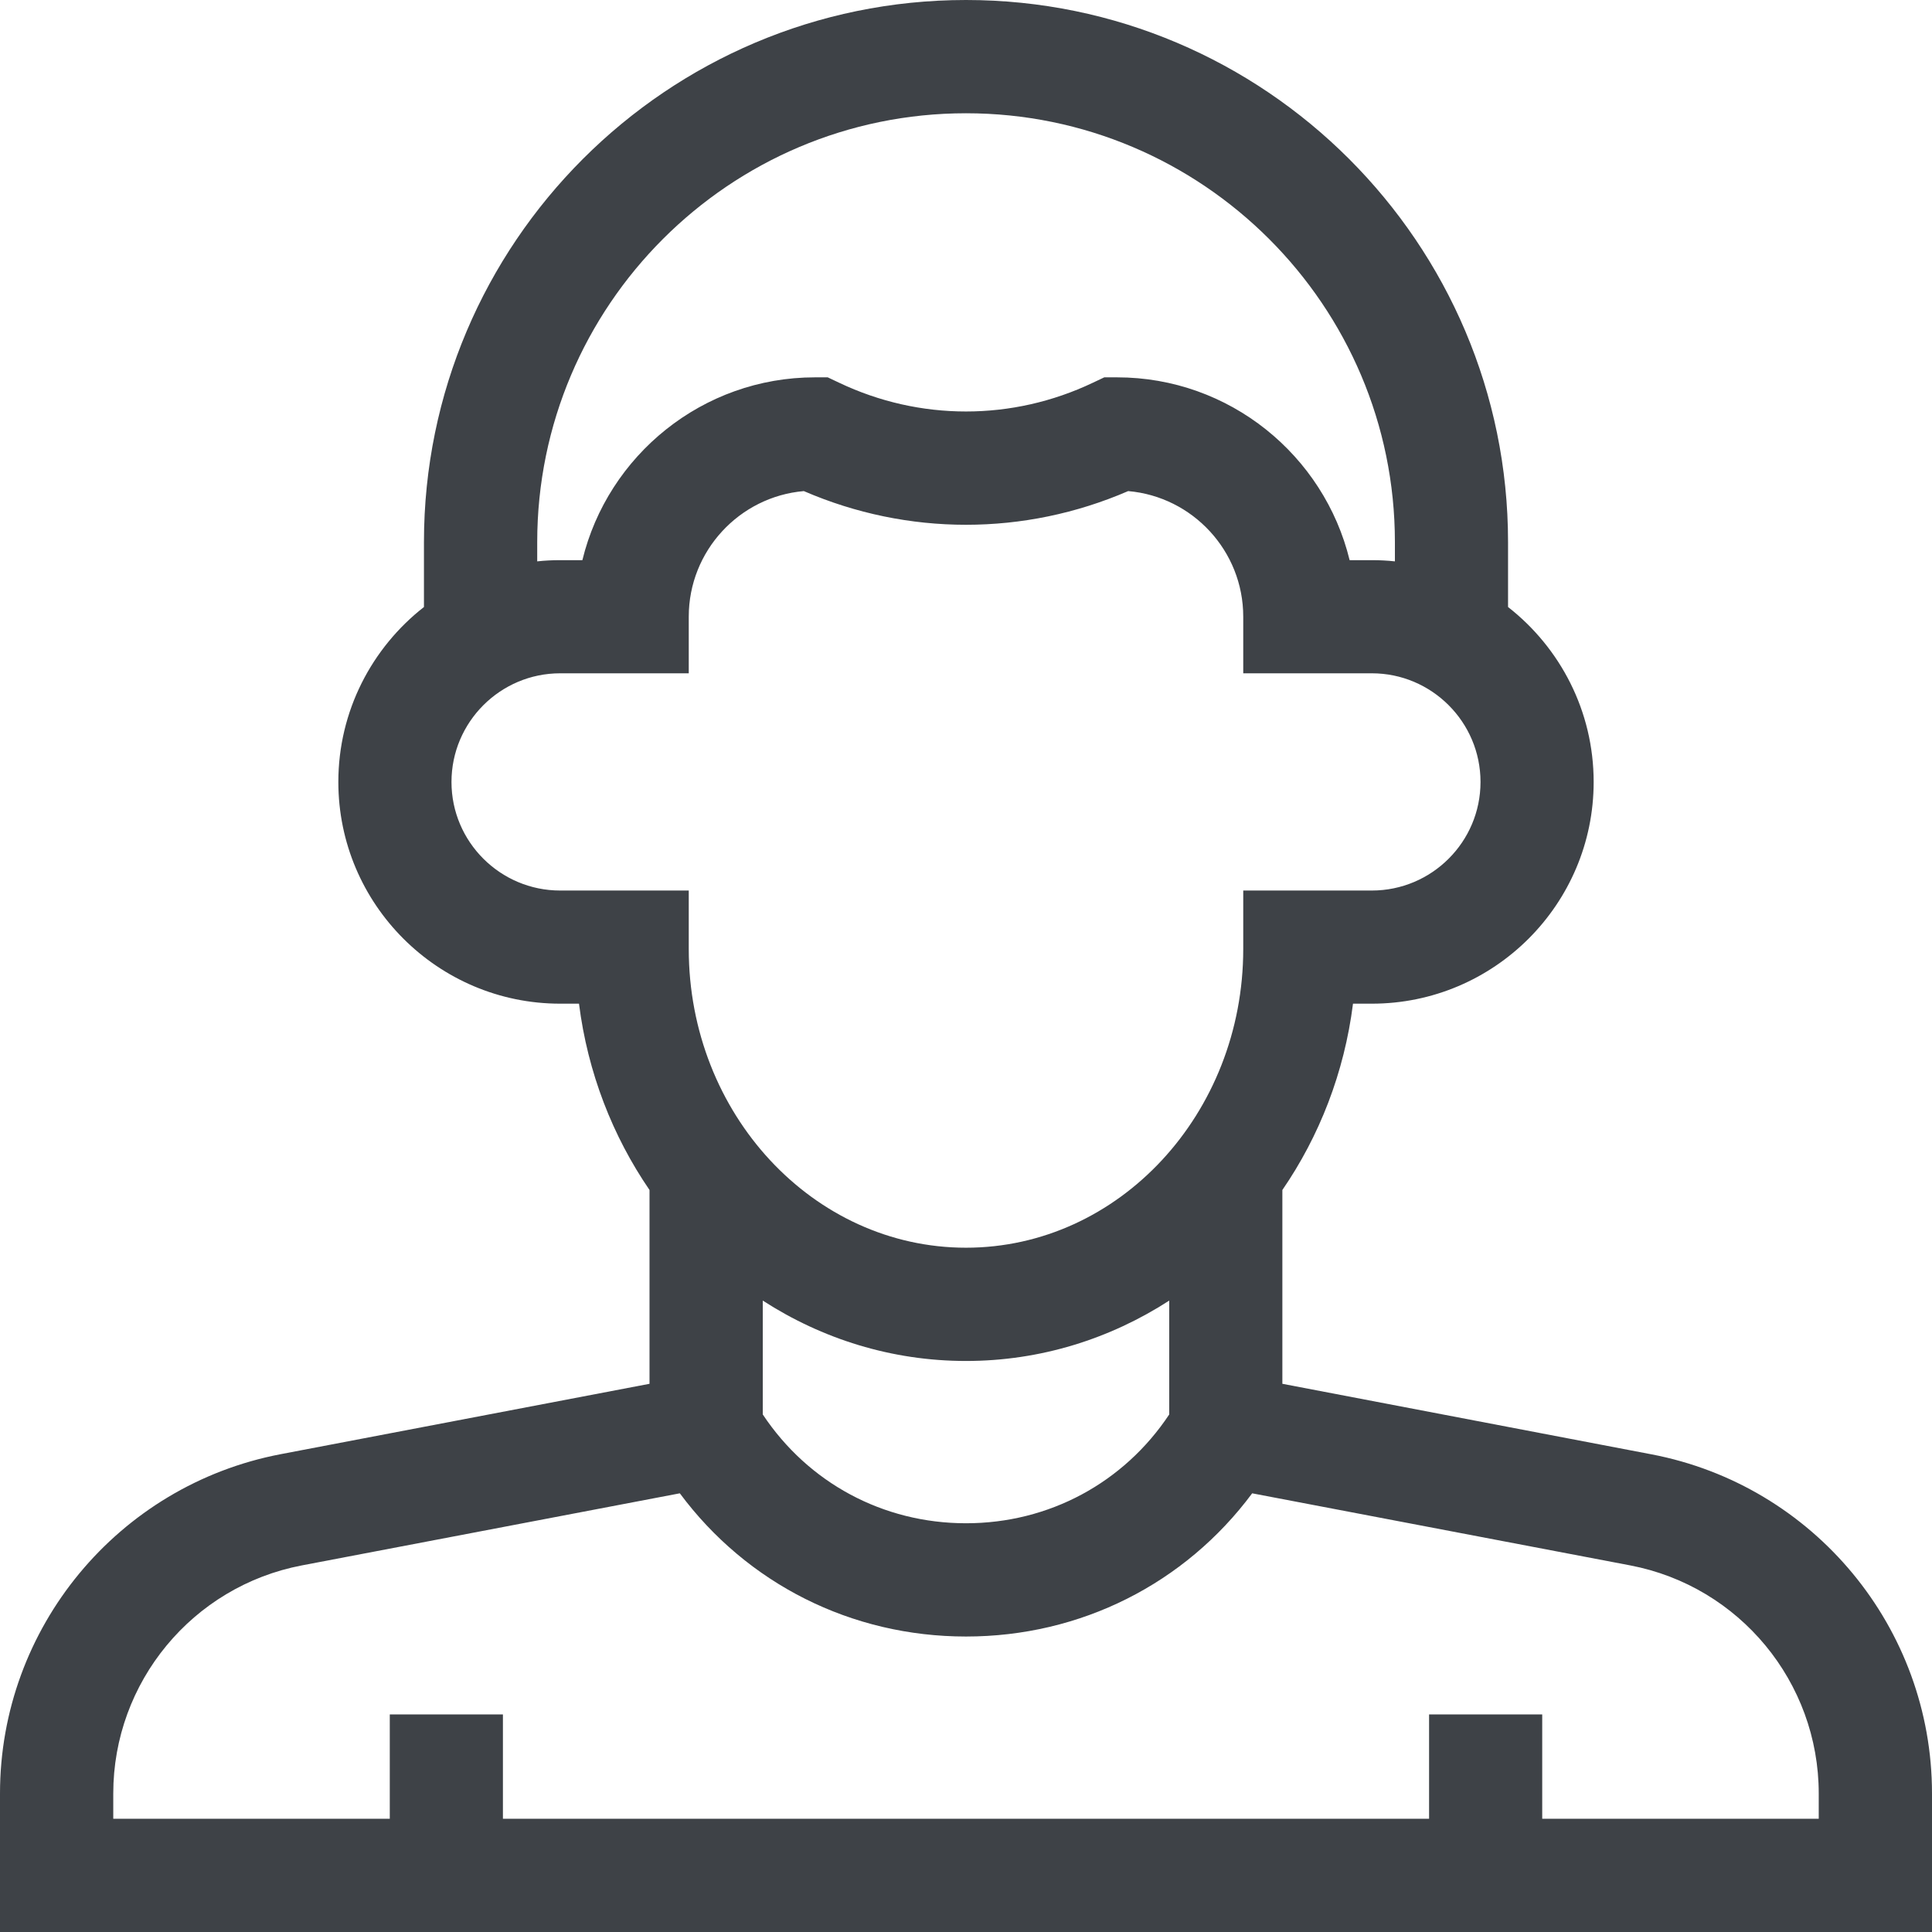 <svg width="16" height="16" viewBox="0 0 16 16" fill="none" xmlns="http://www.w3.org/2000/svg">
<g clip-path="url(#clip0_14588_12923)">
<path d="M13.676 12.044L10.62 11.46V9.855C10.926 9.41 11.133 8.883 11.205 8.312H11.361C12.374 8.312 13.198 7.488 13.198 6.476C13.198 5.888 12.92 5.364 12.489 5.027V4.489C12.489 2.014 10.475 0 8 0C5.525 0 3.511 2.014 3.511 4.489V5.027C3.08 5.364 2.802 5.888 2.802 6.476C2.802 7.488 3.626 8.312 4.639 8.312H4.795C4.867 8.883 5.074 9.41 5.379 9.855V11.46L2.324 12.043C0.977 12.301 0 13.482 0 14.853V16H16V14.853C16 13.482 15.023 12.301 13.676 12.044ZM6.317 10.771C6.808 11.088 7.384 11.271 8 11.271C8.616 11.271 9.192 11.088 9.683 10.771V11.714C9.307 12.28 8.687 12.615 8 12.615C7.313 12.615 6.693 12.28 6.317 11.714V10.771ZM4.449 4.489C4.449 2.531 6.042 0.938 8 0.938C9.958 0.938 11.552 2.531 11.552 4.489V4.649C11.489 4.642 11.425 4.639 11.361 4.639H11.177C10.966 3.771 10.182 3.125 9.251 3.125H9.145L9.05 3.17C8.383 3.487 7.617 3.487 6.95 3.17L6.855 3.125H6.749C5.818 3.125 5.034 3.771 4.823 4.639H4.639C4.575 4.639 4.511 4.642 4.449 4.649V4.489ZM4.639 7.375C4.143 7.375 3.739 6.972 3.739 6.476C3.739 5.98 4.143 5.576 4.639 5.576H5.704V5.107C5.704 4.562 6.124 4.113 6.657 4.067C7.517 4.439 8.483 4.439 9.343 4.067C9.876 4.113 10.296 4.562 10.296 5.107V5.576H11.361C11.857 5.576 12.261 5.98 12.261 6.476C12.261 6.972 11.857 7.375 11.361 7.375H10.296V7.859C10.296 9.224 9.266 10.333 8 10.333C6.734 10.333 5.704 9.224 5.704 7.859V7.375H4.639ZM15.062 15.062H12.772V14.198H11.835V15.062H4.165V14.198H3.228V15.062H0.938V14.853C0.938 13.931 1.594 13.137 2.5 12.964L5.63 12.367C6.186 13.115 7.05 13.553 8 13.553C8.95 13.553 9.814 13.115 10.37 12.367L13.501 12.964C14.406 13.137 15.062 13.931 15.062 14.853V15.062Z" fill="#3E4247"/>
</g>
<defs>
<clipPath id="clip0_14588_12923">
<rect width="16" height="16" fill="white"/>
</clipPath>
</defs>
</svg>

